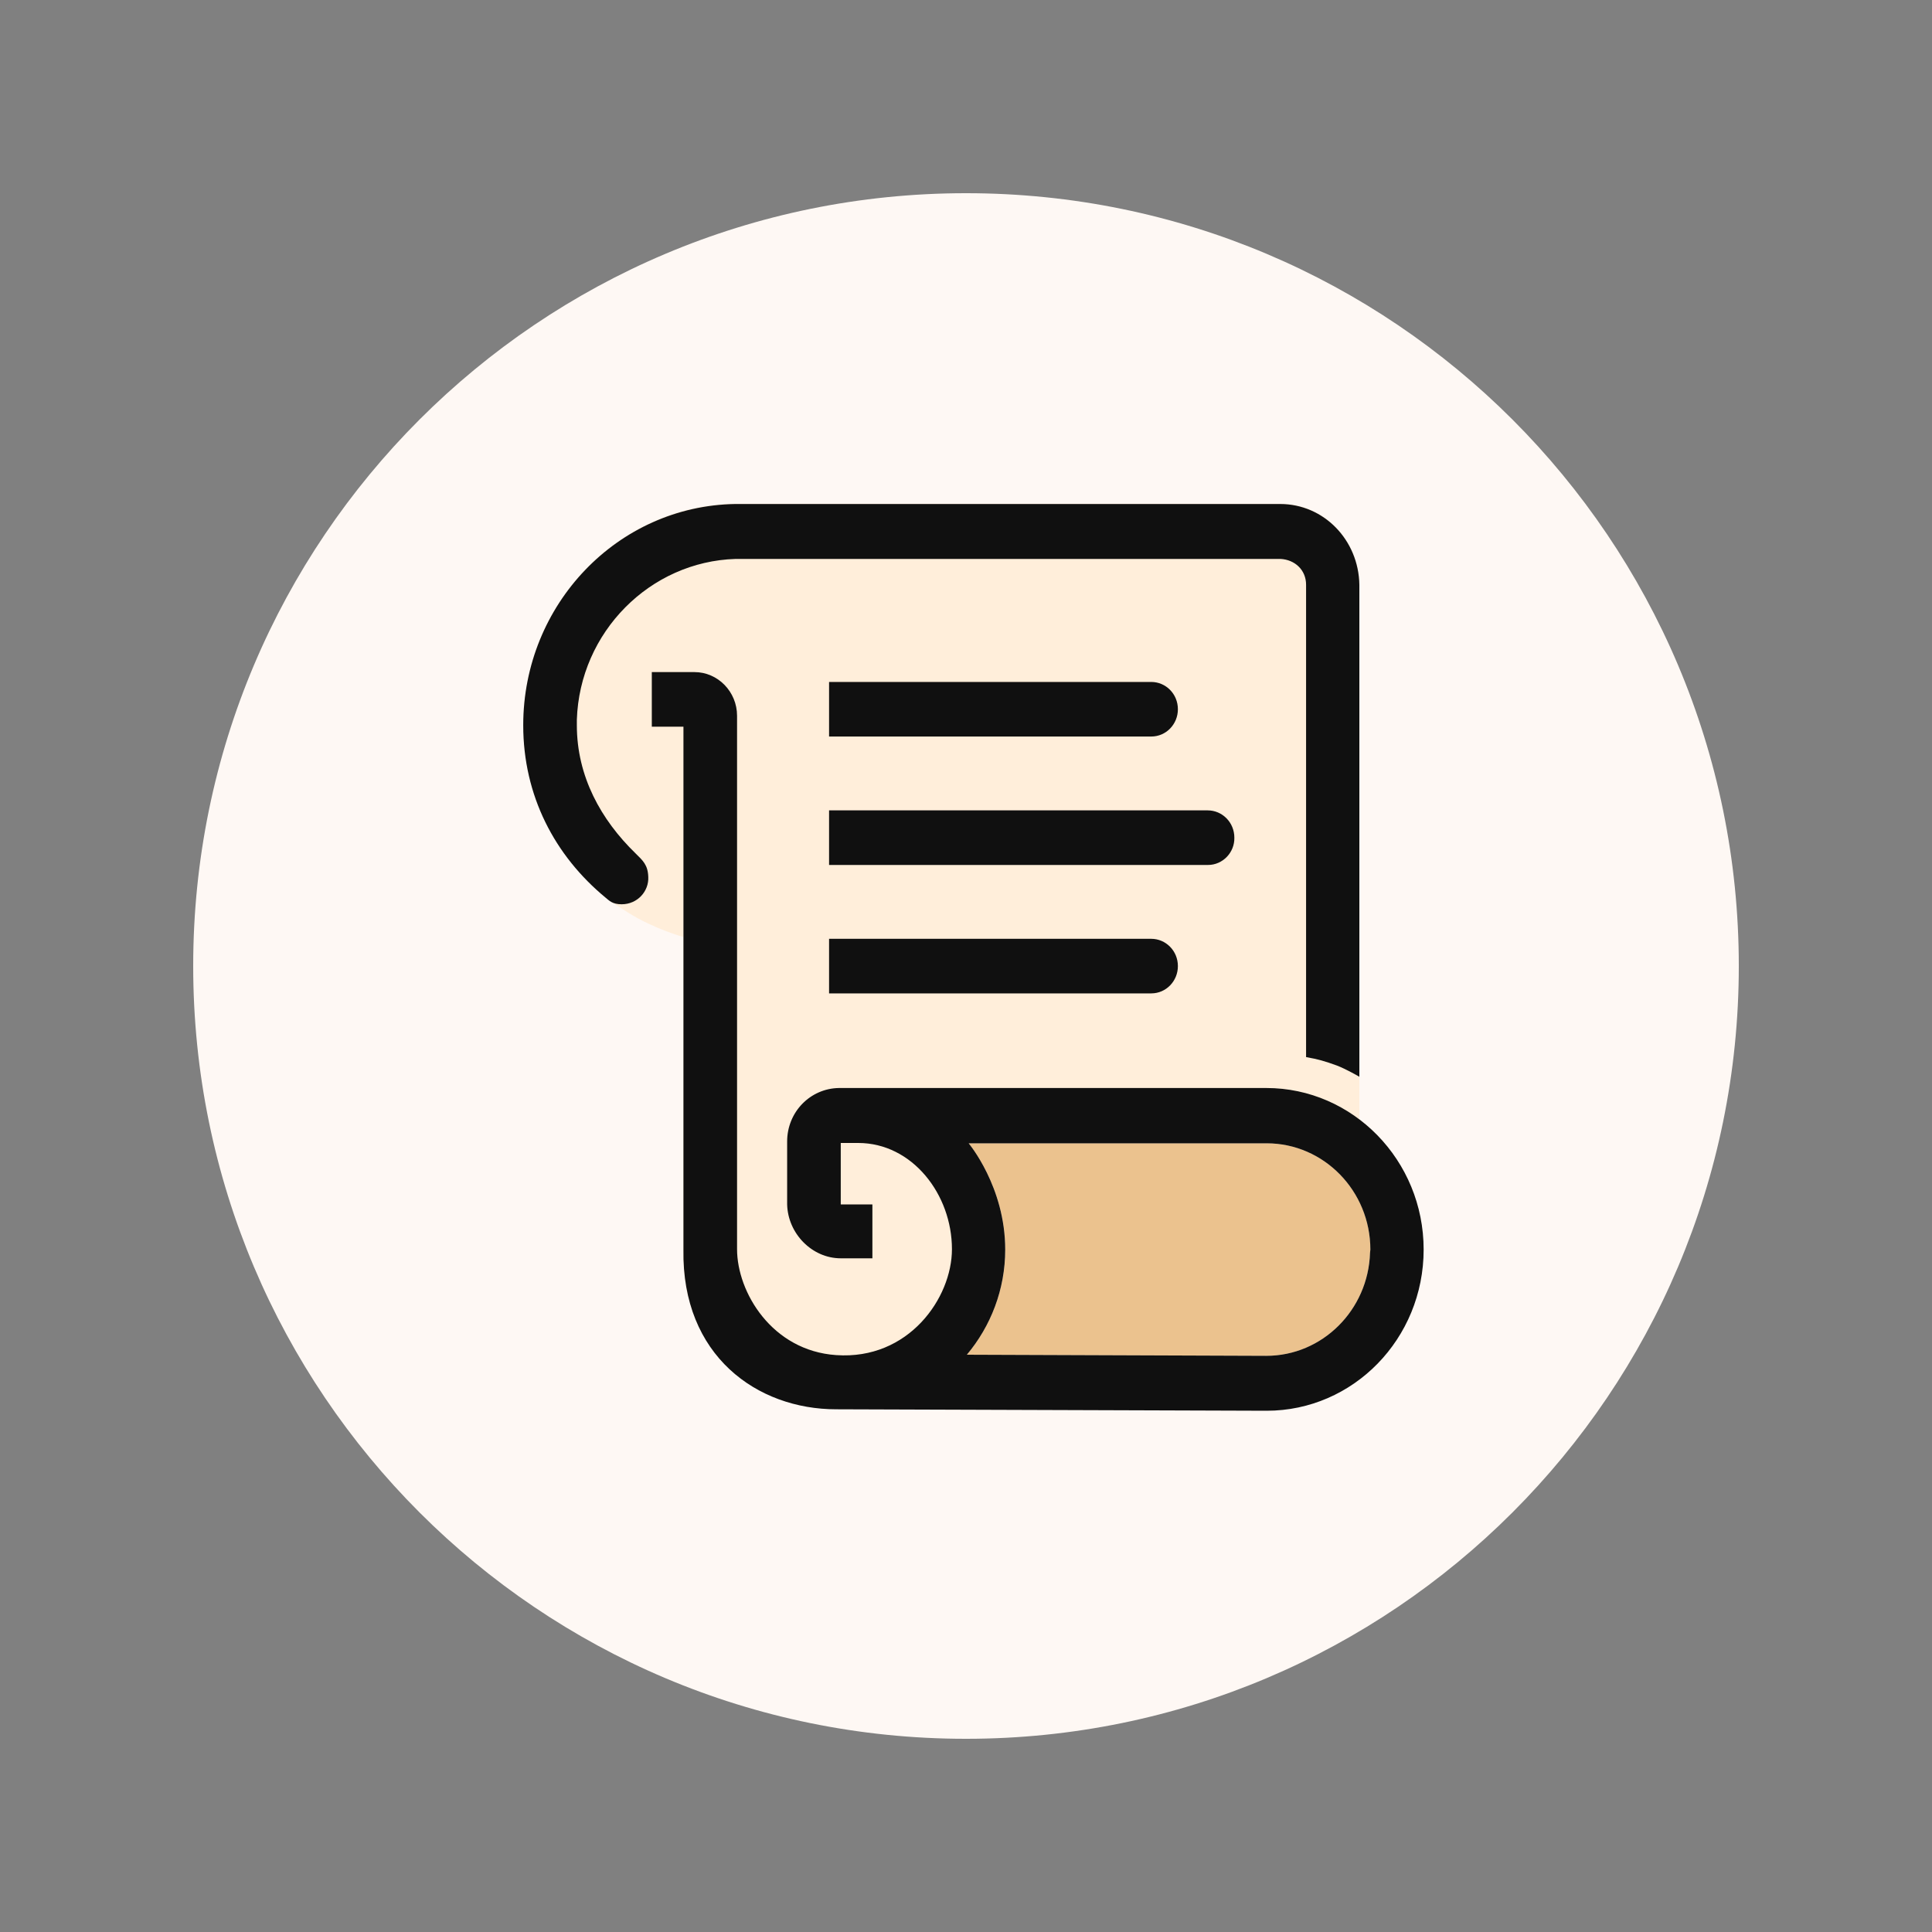 <svg width="40" height="40" viewBox="0 0 40 40" fill="none" xmlns="http://www.w3.org/2000/svg">
<rect x="0" y="0" width="40" height="40" fill="#808080" stroke="none"/>
<g clip-path="url(#clip0_5342_127054)">
<path d="M20 36C28.837 36 36 28.837 36 20C36 11.163 28.837 4 20 4C11.163 4 4 11.163 4 20C4 28.837 11.163 36 20 36Z" fill="#FEF8F4"/>
<g clip-path="url(#clip1_5342_127054)">
<path d="M28.144 23.174V12.1C28.129 11.173 27.409 10.427 26.504 10.427H15.223C12.789 10.465 10.833 12.507 10.833 15.008C10.833 15.851 11.054 16.575 11.392 17.207C11.679 17.735 12.127 18.232 12.569 18.601C12.694 18.706 12.635 18.661 13.017 18.902C13.547 19.234 14.15 19.4 14.15 19.4L14.142 26.021C14.157 26.338 14.186 26.639 14.267 26.918C14.517 27.852 15.15 28.568 16.01 28.914C16.37 29.058 16.775 29.155 17.209 29.163L26.217 29.193C28.012 29.193 29.468 27.701 29.468 25.856C29.475 24.763 28.946 23.784 28.144 23.174Z" fill="#FFEEDA"/>
<path d="M28.365 25.939C28.328 27.121 27.38 28.071 26.218 28.071L20.019 28.048C20.511 27.46 20.813 26.7 20.813 25.871C20.813 24.568 20.055 23.671 20.055 23.671H26.225C27.409 23.671 28.373 24.658 28.373 25.871L28.365 25.939Z" fill="#EBC28E"/>
<path d="M13.157 17.667C12.444 16.974 11.943 16.077 11.943 15.015V14.902C12.002 13.087 13.458 11.625 15.231 11.572H26.512C26.806 11.587 27.041 11.798 27.041 12.107V21.886C27.298 21.931 27.423 21.969 27.674 22.059C27.872 22.134 28.144 22.293 28.144 22.293V12.107C28.129 11.181 27.409 10.435 26.504 10.435H15.223C12.789 10.473 10.833 12.514 10.833 15.015C10.833 16.469 11.48 17.712 12.539 18.586C12.613 18.646 12.679 18.722 12.87 18.722C13.201 18.722 13.436 18.45 13.422 18.157C13.414 17.908 13.311 17.818 13.157 17.667Z" fill="#101010"/>
<path d="M26.217 22.526H17.371C16.775 22.534 16.297 23.023 16.297 23.633V24.937C16.312 25.539 16.812 26.052 17.407 26.052H18.062V24.937H17.407V23.664C17.407 23.664 17.569 23.664 17.768 23.664C18.886 23.664 19.709 24.726 19.709 25.863C19.709 26.873 18.812 28.161 17.312 28.056C15.981 27.965 15.26 26.752 15.26 25.863V14.819C15.26 14.322 14.863 13.915 14.378 13.915H13.495V15.045H14.15V25.871C14.113 28.071 15.679 29.178 17.312 29.178L26.225 29.208C28.019 29.208 29.475 27.717 29.475 25.871C29.475 24.025 28.012 22.526 26.217 22.526ZM28.365 25.939C28.328 27.121 27.379 28.071 26.217 28.071L20.018 28.048C20.511 27.46 20.812 26.7 20.812 25.871C20.812 24.568 20.055 23.671 20.055 23.671H26.225C27.409 23.671 28.372 24.658 28.372 25.871L28.365 25.939Z" fill="#101010"/>
<path d="M23.835 15.249H17.165V14.119H23.835C24.137 14.119 24.387 14.367 24.387 14.684C24.387 14.993 24.144 15.249 23.835 15.249Z" fill="#101010"/>
<path d="M23.835 20.567H17.165V19.437H23.835C24.137 19.437 24.387 19.686 24.387 20.002C24.387 20.311 24.144 20.567 23.835 20.567Z" fill="#101010"/>
<path d="M25.012 17.908H17.165V16.778H25.004C25.306 16.778 25.556 17.027 25.556 17.343C25.563 17.652 25.313 17.908 25.012 17.908Z" fill="#101010"/>
</g>
</g>
<defs>
<clipPath id="clip0_5342_127054">
<rect width="32" height="32" fill="white" transform="translate(4 4)"/>
</clipPath>
<clipPath id="clip1_5342_127054">
<rect width="20" height="20" fill="white" transform="translate(10 10)"/>
</clipPath>
</defs>
</svg>
